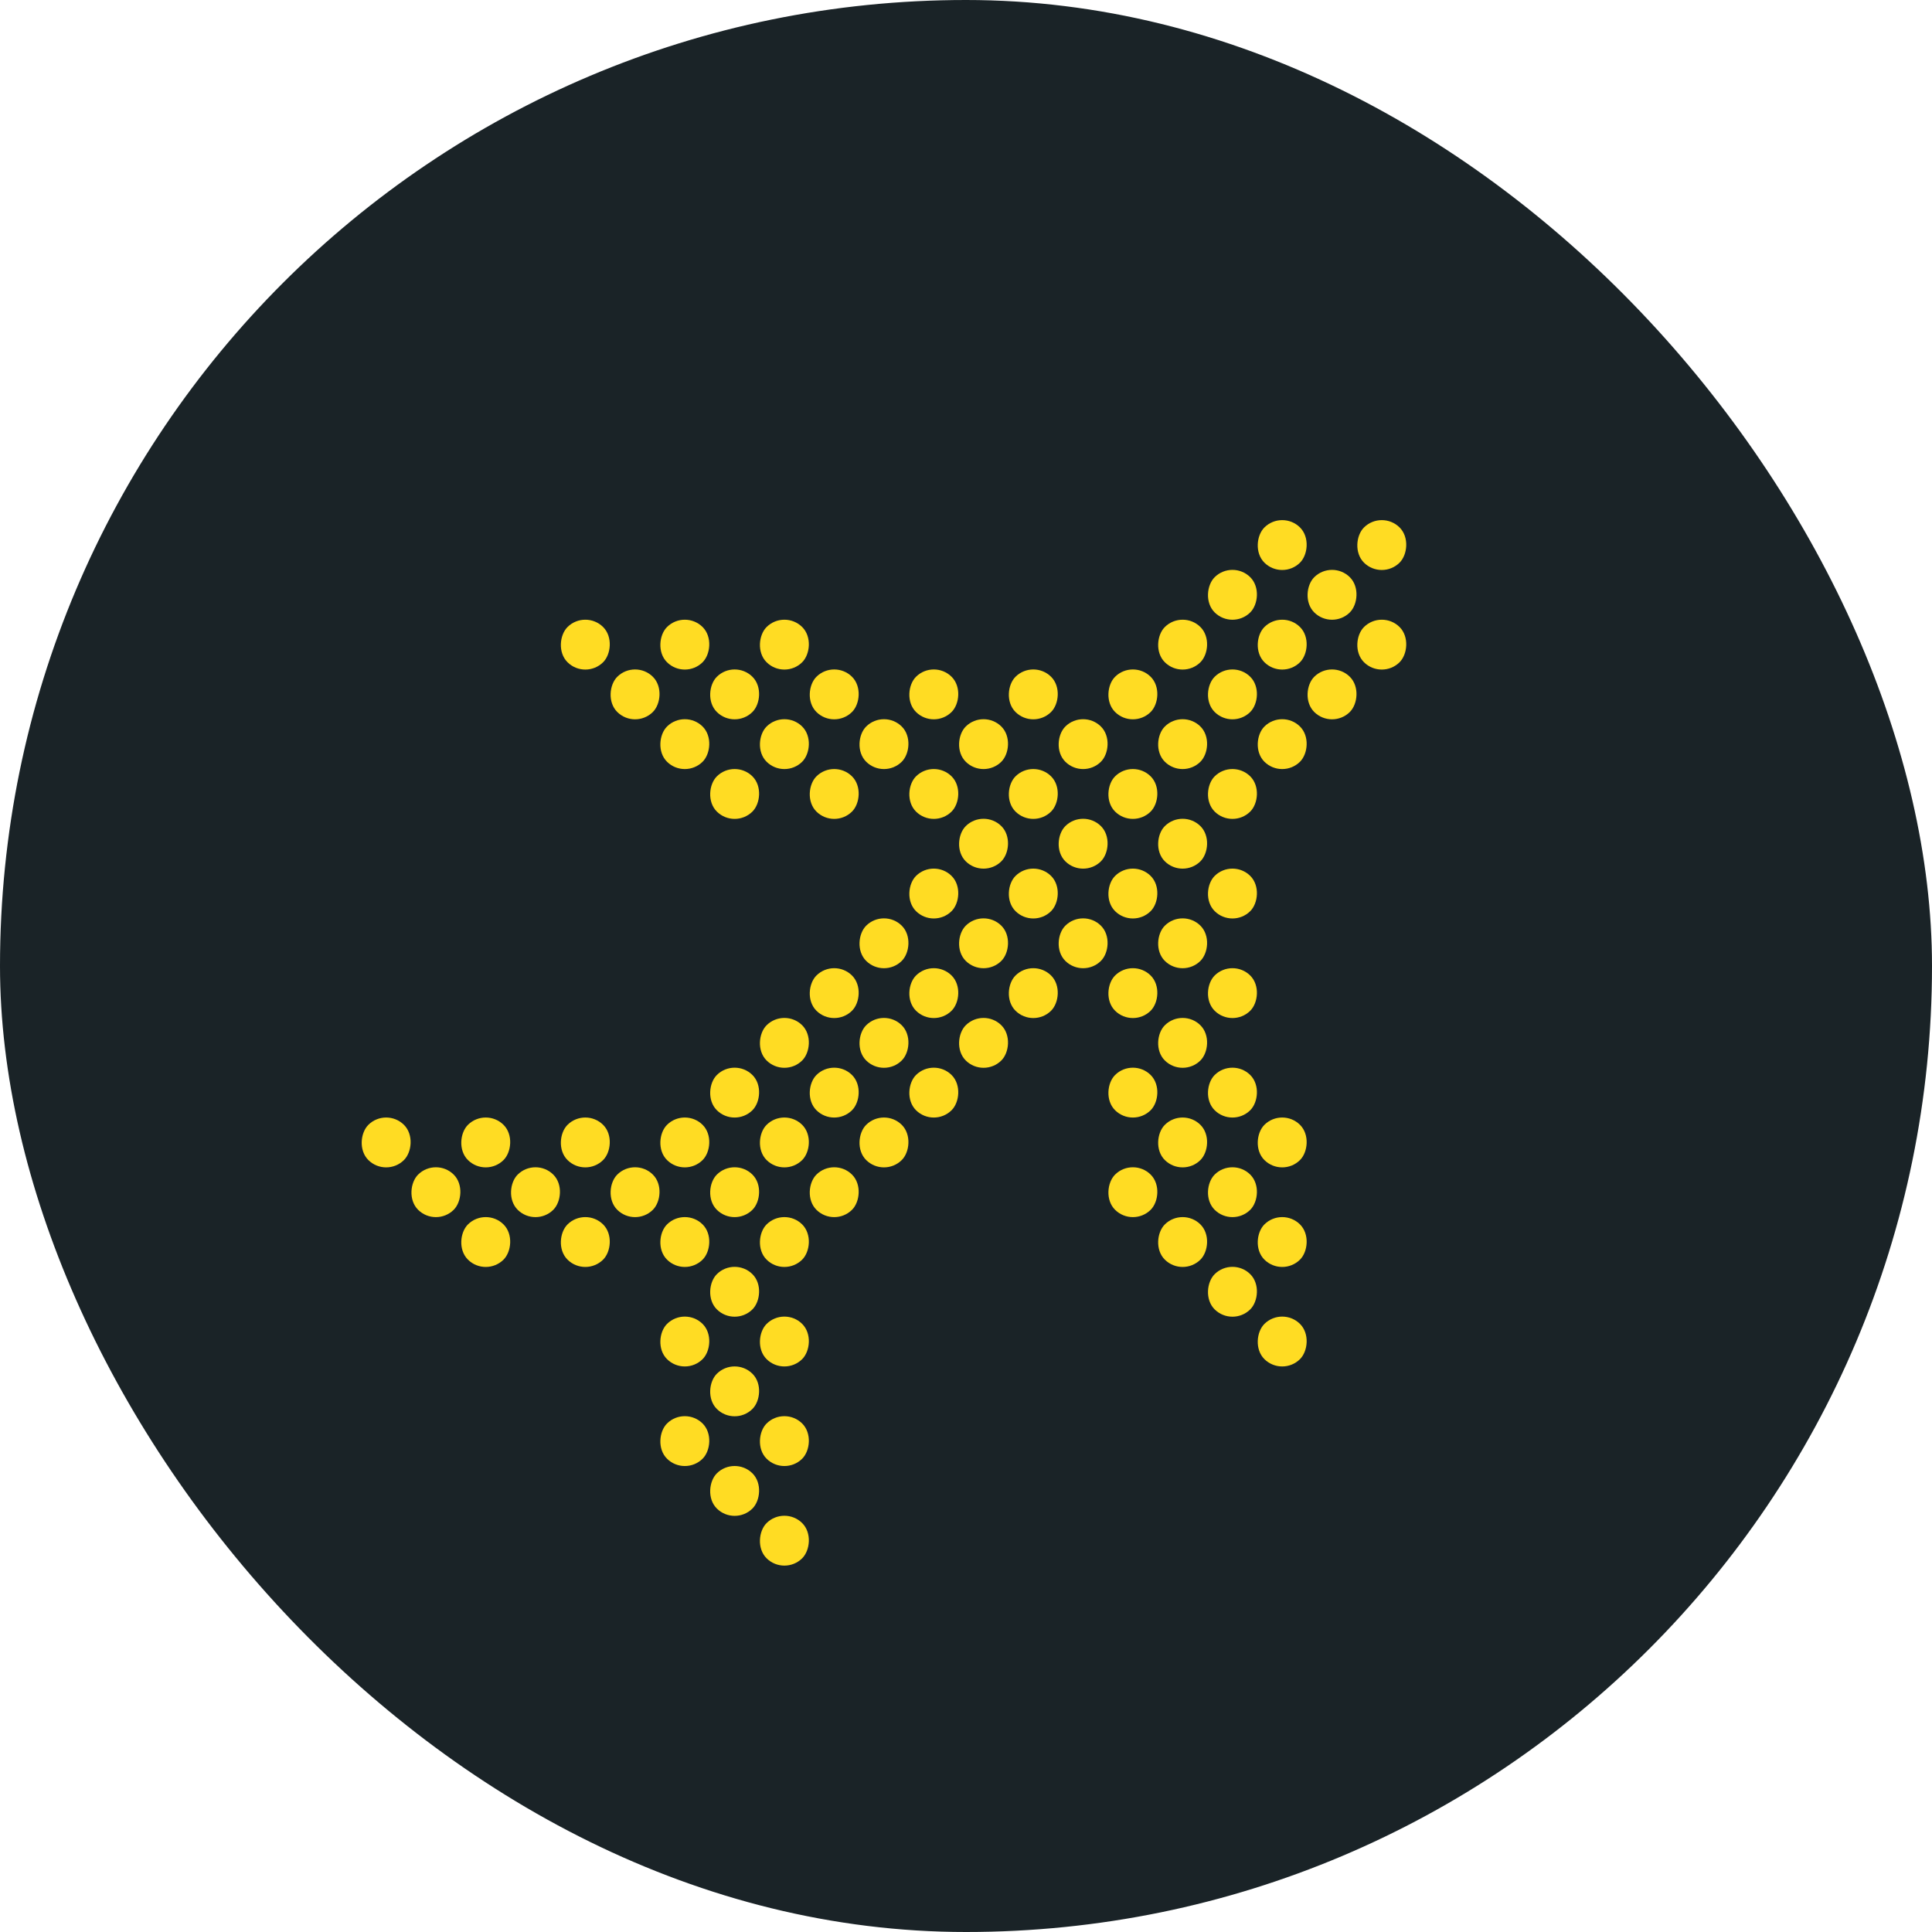 <svg width="24" height="24" viewBox="0 0 24 24" fill="none" xmlns="http://www.w3.org/2000/svg">
<rect width="24" height="24" rx="12" fill="#1A2327"/>
<rect width="0.622" height="0.622" rx="0.311" transform="matrix(0.71 0.704 -0.71 0.704 17.165 6.333)" fill="#FFDC23"/>
<rect width="0.622" height="0.622" rx="0.311" transform="matrix(0.71 0.704 -0.71 0.704 15.928 6.333)" fill="#FFDC23"/>
<rect width="0.622" height="0.622" rx="0.311" transform="matrix(0.71 0.704 -0.71 0.704 16.547 6.951)" fill="#FFDC23"/>
<rect width="0.622" height="0.622" rx="0.311" transform="matrix(0.71 0.704 -0.71 0.704 17.165 7.57)" fill="#FFDC23"/>
<rect width="0.622" height="0.622" rx="0.311" transform="matrix(0.71 0.704 -0.71 0.704 15.31 6.951)" fill="#FFDC23"/>
<rect width="0.622" height="0.622" rx="0.311" transform="matrix(0.71 0.704 -0.71 0.704 15.928 7.57)" fill="#FFDC23"/>
<rect width="0.622" height="0.622" rx="0.311" transform="matrix(0.71 0.704 -0.71 0.704 16.547 8.188)" fill="#FFDC23"/>
<rect width="0.622" height="0.622" rx="0.311" transform="matrix(0.71 0.704 -0.71 0.704 14.691 7.57)" fill="#FFDC23"/>
<rect width="0.622" height="0.622" rx="0.311" transform="matrix(0.71 0.704 -0.71 0.704 15.31 8.188)" fill="#FFDC23"/>
<rect width="0.622" height="0.622" rx="0.311" transform="matrix(0.71 0.704 -0.71 0.704 15.928 8.806)" fill="#FFDC23"/>
<rect width="0.622" height="0.622" rx="0.311" transform="matrix(0.71 0.704 -0.71 0.704 14.073 8.188)" fill="#FFDC23"/>
<rect width="0.622" height="0.622" rx="0.311" transform="matrix(0.71 0.704 -0.71 0.704 14.691 8.806)" fill="#FFDC23"/>
<rect width="0.622" height="0.622" rx="0.311" transform="matrix(0.71 0.704 -0.71 0.704 15.31 9.425)" fill="#FFDC23"/>
<rect width="0.622" height="0.622" rx="0.311" transform="matrix(0.71 0.704 -0.71 0.704 12.836 8.188)" fill="#FFDC23"/>
<rect width="0.622" height="0.622" rx="0.311" transform="matrix(0.71 0.704 -0.71 0.704 13.455 8.806)" fill="#FFDC23"/>
<rect width="0.622" height="0.622" rx="0.311" transform="matrix(0.71 0.704 -0.71 0.704 14.073 9.425)" fill="#FFDC23"/>
<rect width="0.622" height="0.622" rx="0.311" transform="matrix(0.71 0.704 -0.71 0.704 14.691 10.043)" fill="#FFDC23"/>
<rect width="0.622" height="0.622" rx="0.311" transform="matrix(0.71 0.704 -0.71 0.704 15.31 10.662)" fill="#FFDC23"/>
<rect width="0.622" height="0.622" rx="0.311" transform="matrix(0.71 0.704 -0.71 0.704 11.6 8.188)" fill="#FFDC23"/>
<rect width="0.622" height="0.622" rx="0.311" transform="matrix(0.71 0.704 -0.71 0.704 12.218 8.806)" fill="#FFDC23"/>
<rect width="0.622" height="0.622" rx="0.311" transform="matrix(0.71 0.704 -0.71 0.704 12.836 9.425)" fill="#FFDC23"/>
<rect width="0.622" height="0.622" rx="0.311" transform="matrix(0.71 0.704 -0.71 0.704 13.455 10.043)" fill="#FFDC23"/>
<rect width="0.622" height="0.622" rx="0.311" transform="matrix(0.71 0.704 -0.71 0.704 14.073 10.662)" fill="#FFDC23"/>
<rect width="0.622" height="0.622" rx="0.311" transform="matrix(0.71 0.704 -0.71 0.704 14.691 11.28)" fill="#FFDC23"/>
<rect width="0.622" height="0.622" rx="0.311" transform="matrix(0.71 0.704 -0.71 0.704 15.31 11.899)" fill="#FFDC23"/>
<rect width="0.622" height="0.622" rx="0.311" transform="matrix(0.71 0.704 -0.71 0.704 9.744 7.57)" fill="#FFDC23"/>
<rect width="0.622" height="0.622" rx="0.311" transform="matrix(0.71 0.704 -0.71 0.704 10.363 8.188)" fill="#FFDC23"/>
<rect width="0.622" height="0.622" rx="0.311" transform="matrix(0.71 0.704 -0.71 0.704 10.981 8.806)" fill="#FFDC23"/>
<rect width="0.622" height="0.622" rx="0.311" transform="matrix(0.71 0.704 -0.71 0.704 11.6 9.425)" fill="#FFDC23"/>
<rect width="0.622" height="0.622" rx="0.311" transform="matrix(0.71 0.704 -0.71 0.704 12.218 10.043)" fill="#FFDC23"/>
<rect width="0.622" height="0.622" rx="0.311" transform="matrix(0.71 0.704 -0.71 0.704 12.836 10.662)" fill="#FFDC23"/>
<rect width="0.622" height="0.622" rx="0.311" transform="matrix(0.71 0.704 -0.71 0.704 13.455 11.28)" fill="#FFDC23"/>
<rect width="0.622" height="0.622" rx="0.311" transform="matrix(0.71 0.704 -0.71 0.704 14.073 11.899)" fill="#FFDC23"/>
<rect width="0.622" height="0.622" rx="0.311" transform="matrix(0.71 0.704 -0.71 0.704 14.691 12.517)" fill="#FFDC23"/>
<rect width="0.622" height="0.622" rx="0.311" transform="matrix(0.71 0.704 -0.71 0.704 15.31 13.135)" fill="#FFDC23"/>
<rect width="0.622" height="0.622" rx="0.311" transform="matrix(0.71 0.704 -0.71 0.704 15.928 13.754)" fill="#FFDC23"/>
<rect width="0.622" height="0.622" rx="0.311" transform="matrix(0.71 0.704 -0.71 0.704 8.507 7.57)" fill="#FFDC23"/>
<rect width="0.622" height="0.622" rx="0.311" transform="matrix(0.71 0.704 -0.71 0.704 9.126 8.188)" fill="#FFDC23"/>
<rect width="0.622" height="0.622" rx="0.311" transform="matrix(0.71 0.704 -0.71 0.704 9.744 8.806)" fill="#FFDC23"/>
<rect width="0.622" height="0.622" rx="0.311" transform="matrix(0.71 0.704 -0.71 0.704 10.363 9.425)" fill="#FFDC23"/>
<rect width="0.622" height="0.622" rx="0.311" transform="matrix(0.71 0.704 -0.71 0.704 11.6 10.662)" fill="#FFDC23"/>
<rect width="0.622" height="0.622" rx="0.311" transform="matrix(0.71 0.704 -0.71 0.704 12.218 11.28)" fill="#FFDC23"/>
<rect width="0.622" height="0.622" rx="0.311" transform="matrix(0.71 0.704 -0.71 0.704 12.836 11.899)" fill="#FFDC23"/>
<rect width="0.622" height="0.622" rx="0.311" transform="matrix(0.71 0.704 -0.71 0.704 14.073 13.135)" fill="#FFDC23"/>
<rect width="0.622" height="0.622" rx="0.311" transform="matrix(0.71 0.704 -0.71 0.704 14.691 13.754)" fill="#FFDC23"/>
<rect width="0.622" height="0.622" rx="0.311" transform="matrix(0.71 0.704 -0.71 0.704 15.31 14.372)" fill="#FFDC23"/>
<rect width="0.622" height="0.622" rx="0.311" transform="matrix(0.71 0.704 -0.71 0.704 15.928 14.991)" fill="#FFDC23"/>
<rect width="0.622" height="0.622" rx="0.311" transform="matrix(0.71 0.704 -0.71 0.704 7.271 7.57)" fill="#FFDC23"/>
<rect width="0.622" height="0.622" rx="0.311" transform="matrix(0.71 0.704 -0.71 0.704 7.889 8.188)" fill="#FFDC23"/>
<rect width="0.622" height="0.622" rx="0.311" transform="matrix(0.71 0.704 -0.71 0.704 8.507 8.806)" fill="#FFDC23"/>
<rect width="0.622" height="0.622" rx="0.311" transform="matrix(0.71 0.704 -0.71 0.704 9.126 9.425)" fill="#FFDC23"/>
<rect width="0.622" height="0.622" rx="0.311" transform="matrix(0.71 0.704 -0.71 0.704 10.981 11.28)" fill="#FFDC23"/>
<rect width="0.622" height="0.622" rx="0.311" transform="matrix(0.71 0.704 -0.71 0.704 11.6 11.899)" fill="#FFDC23"/>
<rect width="0.622" height="0.622" rx="0.311" transform="matrix(0.71 0.704 -0.71 0.704 12.218 12.517)" fill="#FFDC23"/>
<rect width="0.622" height="0.622" rx="0.311" transform="matrix(0.71 0.704 -0.71 0.704 14.073 14.372)" fill="#FFDC23"/>
<rect width="0.622" height="0.622" rx="0.311" transform="matrix(0.71 0.704 -0.71 0.704 14.691 14.991)" fill="#FFDC23"/>
<rect width="0.622" height="0.622" rx="0.311" transform="matrix(0.71 0.704 -0.71 0.704 15.31 15.609)" fill="#FFDC23"/>
<rect width="0.622" height="0.622" rx="0.311" transform="matrix(0.71 0.704 -0.71 0.704 15.928 16.227)" fill="#FFDC23"/>
<rect width="0.622" height="0.622" rx="0.311" transform="matrix(0.71 0.704 -0.71 0.704 10.363 11.899)" fill="#FFDC23"/>
<rect width="0.622" height="0.622" rx="0.311" transform="matrix(0.71 0.704 -0.71 0.704 10.981 12.517)" fill="#FFDC23"/>
<rect width="0.622" height="0.622" rx="0.311" transform="matrix(0.71 0.704 -0.71 0.704 11.6 13.135)" fill="#FFDC23"/>
<rect width="0.622" height="0.622" rx="0.311" transform="matrix(0.71 0.704 -0.71 0.704 9.744 12.517)" fill="#FFDC23"/>
<rect width="0.622" height="0.622" rx="0.311" transform="matrix(0.71 0.704 -0.71 0.704 10.363 13.135)" fill="#FFDC23"/>
<rect width="0.622" height="0.622" rx="0.311" transform="matrix(0.71 0.704 -0.71 0.704 10.981 13.754)" fill="#FFDC23"/>
<rect width="0.622" height="0.622" rx="0.311" transform="matrix(0.71 0.704 -0.71 0.704 9.126 13.135)" fill="#FFDC23"/>
<rect width="0.622" height="0.622" rx="0.311" transform="matrix(0.71 0.704 -0.71 0.704 9.744 13.754)" fill="#FFDC23"/>
<rect width="0.622" height="0.622" rx="0.311" transform="matrix(0.71 0.704 -0.71 0.704 10.363 14.372)" fill="#FFDC23"/>
<rect width="0.622" height="0.622" rx="0.311" transform="matrix(0.71 0.704 -0.71 0.704 8.507 13.754)" fill="#FFDC23"/>
<rect width="0.622" height="0.622" rx="0.311" transform="matrix(0.71 0.704 -0.71 0.704 9.126 14.372)" fill="#FFDC23"/>
<rect width="0.622" height="0.622" rx="0.311" transform="matrix(0.71 0.704 -0.71 0.704 9.744 14.991)" fill="#FFDC23"/>
<rect width="0.622" height="0.622" rx="0.311" transform="matrix(0.71 0.704 -0.71 0.704 7.271 13.754)" fill="#FFDC23"/>
<rect width="0.622" height="0.622" rx="0.311" transform="matrix(0.71 0.704 -0.71 0.704 7.889 14.372)" fill="#FFDC23"/>
<rect width="0.622" height="0.622" rx="0.311" transform="matrix(0.71 0.704 -0.71 0.704 8.507 14.991)" fill="#FFDC23"/>
<rect width="0.622" height="0.622" rx="0.311" transform="matrix(0.71 0.704 -0.71 0.704 9.126 15.609)" fill="#FFDC23"/>
<rect width="0.622" height="0.622" rx="0.311" transform="matrix(0.71 0.704 -0.71 0.704 9.744 16.227)" fill="#FFDC23"/>
<rect width="0.622" height="0.622" rx="0.311" transform="matrix(0.71 0.704 -0.71 0.704 6.034 13.754)" fill="#FFDC23"/>
<rect width="0.622" height="0.622" rx="0.311" transform="matrix(0.71 0.704 -0.71 0.704 6.652 14.372)" fill="#FFDC23"/>
<rect width="0.622" height="0.622" rx="0.311" transform="matrix(0.71 0.704 -0.71 0.704 7.271 14.991)" fill="#FFDC23"/>
<rect width="0.622" height="0.622" rx="0.311" transform="matrix(0.71 0.704 -0.71 0.704 8.507 16.227)" fill="#FFDC23"/>
<rect width="0.622" height="0.622" rx="0.311" transform="matrix(0.71 0.704 -0.71 0.704 9.126 16.846)" fill="#FFDC23"/>
<rect width="0.622" height="0.622" rx="0.311" transform="matrix(0.71 0.704 -0.71 0.704 9.744 17.464)" fill="#FFDC23"/>
<rect width="0.622" height="0.622" rx="0.311" transform="matrix(0.71 0.704 -0.71 0.704 4.797 13.754)" fill="#FFDC23"/>
<rect width="0.622" height="0.622" rx="0.311" transform="matrix(0.71 0.704 -0.71 0.704 5.415 14.372)" fill="#FFDC23"/>
<rect width="0.622" height="0.622" rx="0.311" transform="matrix(0.71 0.704 -0.71 0.704 6.034 14.991)" fill="#FFDC23"/>
<rect width="0.622" height="0.622" rx="0.311" transform="matrix(0.71 0.704 -0.71 0.704 8.507 17.464)" fill="#FFDC23"/>
<rect width="0.622" height="0.622" rx="0.311" transform="matrix(0.71 0.704 -0.71 0.704 9.126 18.083)" fill="#FFDC23"/>
<rect width="0.622" height="0.622" rx="0.311" transform="matrix(0.71 0.704 -0.71 0.704 9.744 18.701)" fill="#FFDC23"/>
</svg>
